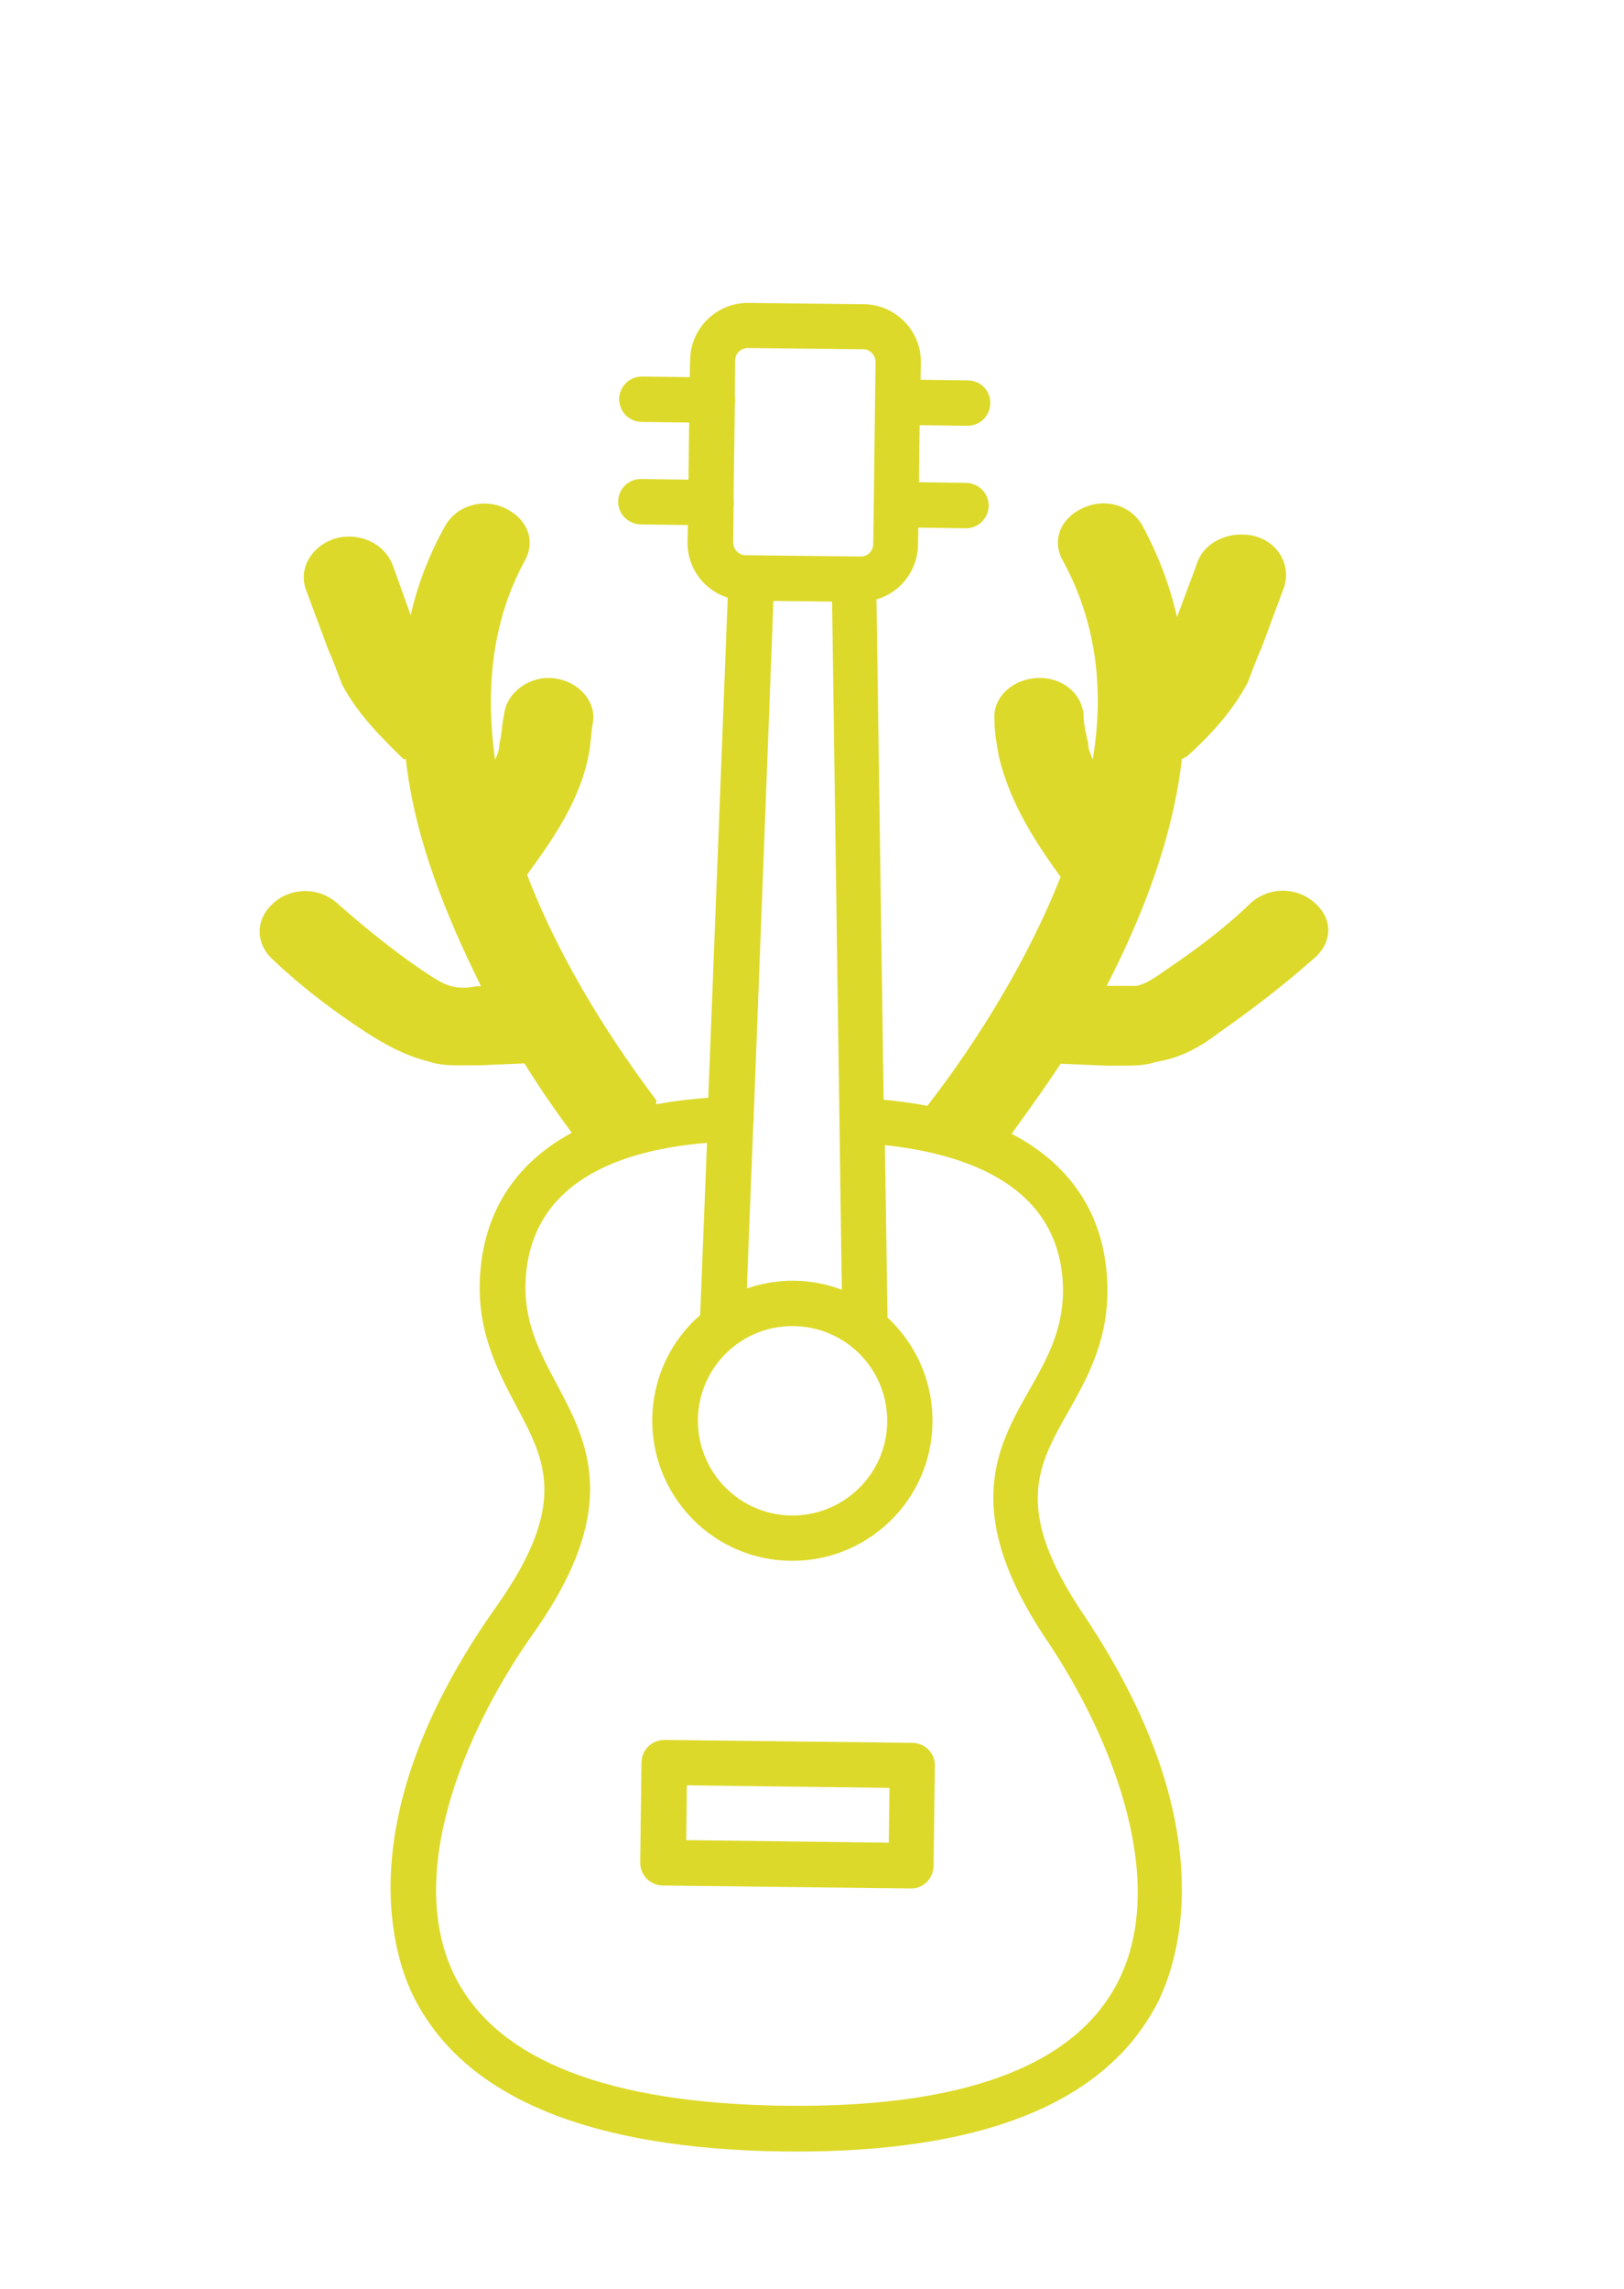 <?xml version="1.0" encoding="utf-8"?>
<!-- Generator: Adobe Illustrator 24.1.1, SVG Export Plug-In . SVG Version: 6.00 Build 0)  -->
<svg version="1.1" id="Шар_1" xmlns="http://www.w3.org/2000/svg" xmlns:xlink="http://www.w3.org/1999/xlink" x="0px" y="0px"
	 viewBox="0 0 501 705.8" style="enable-background:new 0 0 501 705.8;" xml:space="preserve">
<style type="text/css">
	.st0{fill:#DDD92A;}
</style>
<g>
	<g>
		<path class="st0" d="M205,536.5c-3.9,0-7,3-7.1,6.9l-0.4,30.9c0,3.9,3,7,6.9,7.1l76.5,0.9c3.9,0.1,7-3,7.1-6.9c0,0,0,0,0,0
			l0.4-30.9c0.1-3.9-3-7-6.9-7.1c0,0,0,0,0,0L205,536.5z M274.2,568.2l-62.5-0.8l0.2-16.9l62.5,0.8L274.2,568.2z"/>
		<path class="st0" d="M298.7,117.3l-14.7-0.2l0.1-5.3c0.1-9.8-7.8-17.9-17.6-18l-35.6-0.4c-9.8-0.1-17.9,7.8-18,17.6l-0.1,5.3
			l-14.7-0.2c-3.9,0-7,3-7.1,6.9c0,3.9,3,7,6.9,7.1l14.7,0.2l-0.2,17.6l-14.7-0.2c-3.9,0-7,3.2-7,7c0,3.8,3,6.8,6.8,7l14.7,0.2
			l-0.1,5.3c-0.1,7.8,4.9,14.7,12.4,17.1l-6,154.2c-43.3,3-68.3,22.3-70.4,54.7c-1.1,17.2,5.4,29.4,11.1,40.2
			c9.1,17,16.3,30.5-6.3,62.3c-46.6,65.9-31,108.8-25.1,120.4c15.6,30.6,53.9,46.5,113.7,47.3c48.3,0.6,82.8-9,102.9-28.7
			c4.8-4.6,8.8-10,12-15.8c6.2-11.4,22.9-54-22.1-121c-21.8-32.4-14.3-45.7-4.8-62.5c6-10.6,12.8-22.7,12.1-39.9
			c-1.3-32.5-25.8-52.4-69-56.4l-2.2-154.3c7.5-2.1,12.7-9,12.8-16.8l0.1-5.3l14.7,0.2c3.9,0,7-3.2,7-7c0-3.8-3-6.8-6.8-7l-14.7-0.2
			l0.2-17.6l14.7,0.2c3.9,0,7-3,7.1-6.9S302.6,117.4,298.7,117.3L298.7,117.3z M259.7,397.7c-9.4-3.6-19.8-3.7-29.3-0.4l2-51
			c0.1-0.5,0.1-1,0.1-1.4c0-0.1,0-0.2,0-0.3l6.1-159.3l18.1,0.2L259.7,397.7z M273.7,438.5c-0.2,16.1-13.5,29-29.6,28.8
			c-16.1-0.2-29-13.5-28.8-29.6c0.2-16.1,13.4-29,29.5-28.8C261,409.1,273.9,422.3,273.7,438.5L273.7,438.5z M327.9,396.1
			c0.5,13.2-4.7,22.6-10.3,32.4c-10,17.6-21.3,37.6,5.3,77.2c21.2,31.5,37.9,76,21.4,106.5c-13.7,25.3-48.1,37.8-102.4,37.1
			c-54.2-0.7-88.4-14-101.4-39.6c-15.7-30.9,2.1-75,24-106c27.6-38.9,16.7-59.2,7.2-77c-5.3-10-10.4-19.5-9.5-32.7
			c2-30.2,30-39.5,55.9-41.6l-2.1,53.1c-18,15.7-19.8,43-4.1,61s43,19.8,61,4.1s19.8-43,4.1-61c-1-1.2-2.1-2.3-3.2-3.3l-0.8-53.2
			C298.9,355.9,326.6,365.9,327.9,396.1L327.9,396.1z M265.6,171.6l-35.6-0.4c-2.1,0-3.8-1.8-3.8-3.9c0,0,0,0,0,0l0.1-11.1
			c0.1-0.4,0.1-0.8,0.1-1.2c0-0.4,0-0.8-0.1-1.2l0.4-29.2c0.1-0.4,0.1-0.8,0.1-1.2c0-0.4,0-0.8-0.1-1.2l0.1-11.1
			c0-2.1,1.8-3.8,3.9-3.8l35.6,0.4c2.1,0,3.8,1.8,3.8,3.9c0,0,0,0,0,0l-0.7,56.2C269.3,170,267.6,171.6,265.6,171.6L265.6,171.6z"/>
	</g>
	<g>
		<g>
			<g>
				<path class="st0" d="M181.6,353.4c5.5-3.2,13.3-4.9,20.3-4c0.1-3.4,0.3-6.8,0.6-10.1c-11.6-15.4-28.9-40.8-39.9-69.6
					c7.7-10.6,16.2-22.5,19-36.9c0.7-3.1,0.7-6.9,1.4-10.6c0.7-6.3-4.9-12.5-12.7-13.1c-7-0.6-14.1,4.4-14.8,11.3
					c-0.7,3.1-0.7,6.3-1.4,8.8c0,1.9-0.7,3.8-1.4,5c-2.8-20.6-1.4-41.9,9.2-61.3c3.5-6.3,0.7-13.1-6.3-16.3
					c-7-3.1-14.8-0.6-18.3,5.6c-4.9,8.8-8.5,18.1-10.6,27.5l-5.6-15.6c-2.8-6.9-10.6-10-17.6-8.1c-7.7,2.5-11.3,9.4-9.2,15.6l7,18.8
					c1.4,3.1,2.8,6.9,4.2,10.6c4.9,9.4,12.7,16.9,19,23.1c0,0,0,0,0.7,0c2.8,25,12.7,48.8,23.2,70h-1.4c-2.8,0.6-5.6,0.6-7.7,0
					c-2.8-0.6-6.3-3.1-9.2-5c-9.2-6.3-17.6-13.1-26.1-20.6c-5.6-5-14.1-5-19.7,0c-5.6,5-5.6,12.5,0,17.5
					c8.5,8.1,18.3,15.6,28.9,22.5c4.9,3.1,11.3,6.9,19,8.8c3.5,1.2,7,1.2,10.6,1.2h4.9l14.1-0.6c6.6,10.7,13.1,19.5,18.4,26.4
					C180.7,353.9,181.1,353.6,181.6,353.4z"/>
				<path class="st0" d="M405.6,278.4c-5.6-5-14.1-5-19.7,0c-7.7,7.5-16.9,14.4-26.1,20.6c-3.5,2.5-6.3,4.4-9.2,5h-9.2
					c10.6-20.6,20.4-45,23.2-70c0.7,0,0.7-0.6,1.4-0.6c7-6.3,14.1-13.8,19-23.1c1.4-3.8,2.8-7.5,4.2-10.6l7-18.8
					c2.1-6.9-2.1-13.8-9.2-15.6c-7.7-1.9-15.5,1.9-17.6,8.1l-6.3,16.9c-2.1-9.4-5.6-18.8-10.6-28.1c-3.5-6.3-11.3-8.8-18.3-5.6
					c-7,3.1-9.9,10-6.3,16.3c10.6,19.4,12.7,40.6,9.2,61.3c-0.7-1.9-1.4-3.1-1.4-5c-0.7-3.1-1.4-5.6-1.4-8.8
					c-0.7-6.9-7-11.9-14.8-11.3c-7.7,0.6-13.4,6.3-12.7,13.1c0,3.8,0.7,7.5,1.4,11.3c3.5,14.4,11.3,26.3,19,36.9
					c-13.1,33-33.4,61.2-44.7,75.1c0.4,1.3,0.8,2.5,1.2,3.8c6.4,0,12.7,2.8,17.6,6.6c0.9,0.6,1.7,1.2,2.5,1.9
					c0.2-0.2,0.3-0.5,0.5-0.7c2.4-3.1,4.9-5.6,7.7-7.4c4.5-6.2,9.8-13.5,15.2-21.7l14.1,0.6h4.9c3.5,0,7,0,10.6-1.2
					c7.7-1.2,14.1-5,19-8.8c9.9-6.9,19.7-14.4,28.9-22.5C411.3,290.9,411.3,283.4,405.6,278.4z"/>
			</g>
		</g>
	</g>
</g>
</svg>
